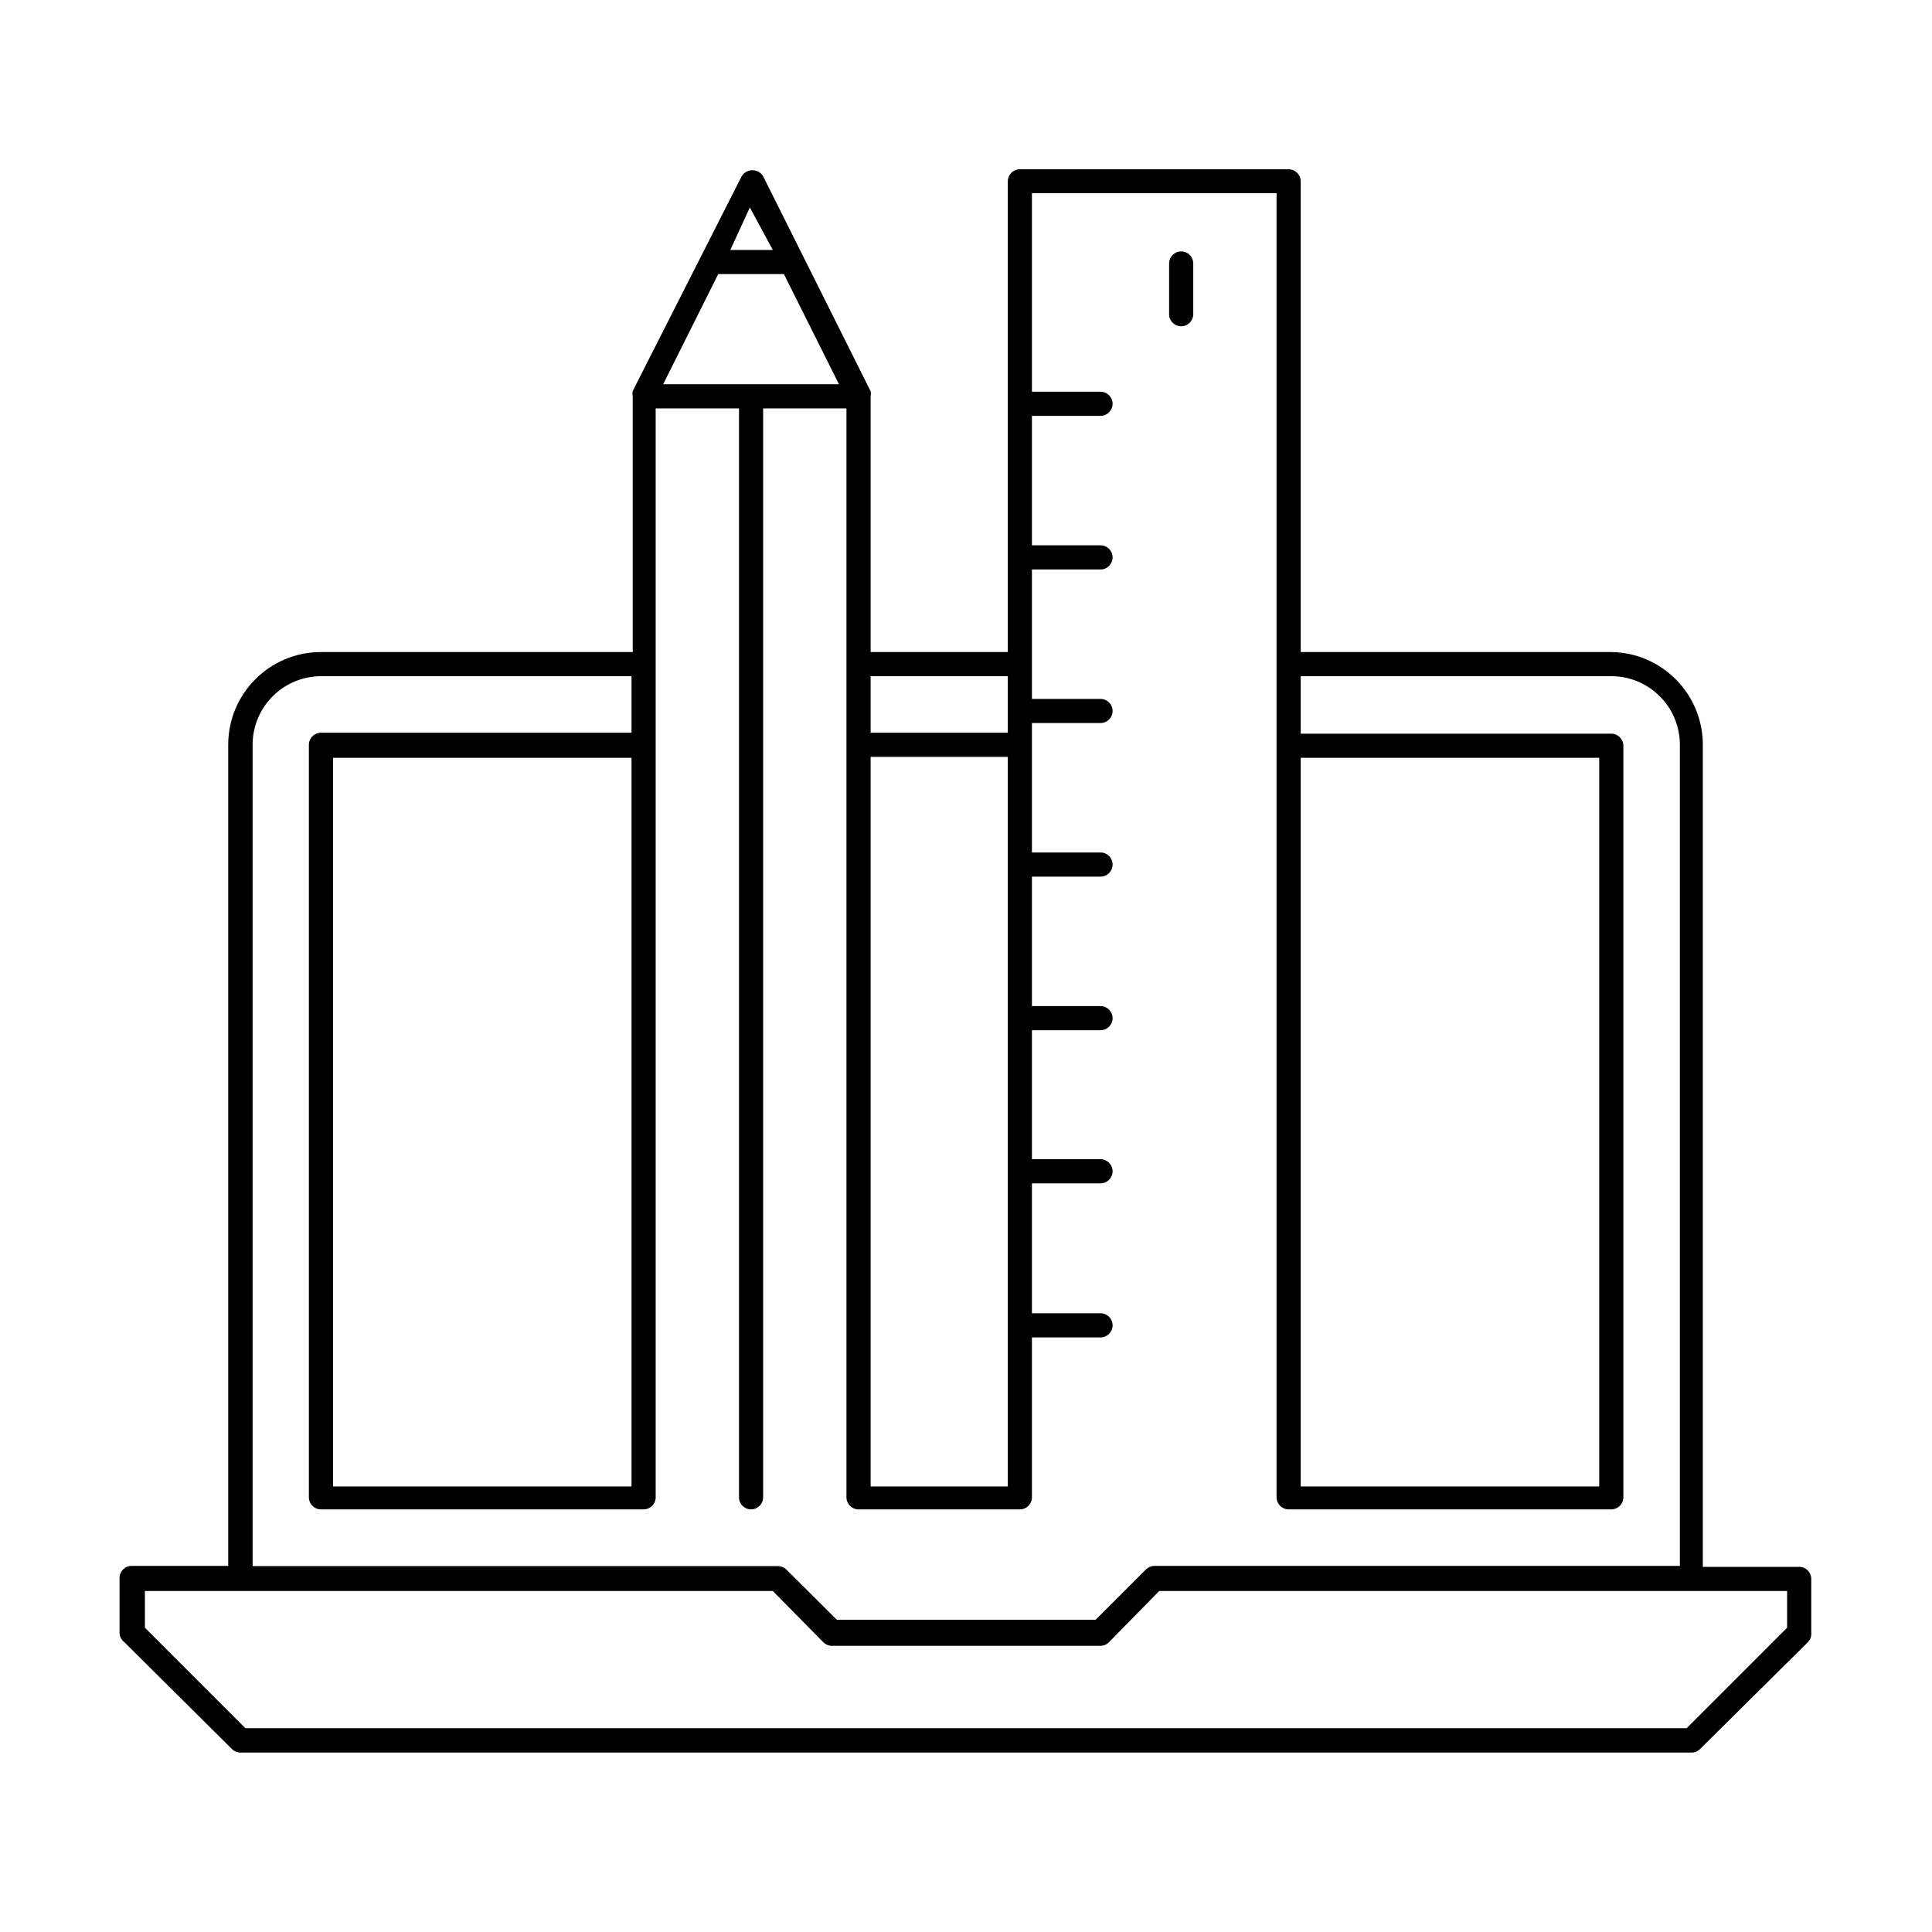 <?xml version="1.0" encoding="UTF-8" standalone="no"?>
<svg width="80px" height="80px" viewBox="0 0 80 80" version="1.1" xmlns="http://www.w3.org/2000/svg" xmlns:xlink="http://www.w3.org/1999/xlink">
    <!-- Generator: Sketch 41 (35326) - http://www.bohemiancoding.com/sketch -->
    <title>skill-creativity</title>
    <desc>Created with Sketch.</desc>
    <defs></defs>
    <g id="All" stroke="none" stroke-width="1" fill="none" fill-rule="evenodd">
        <g id="skill-creativity" fill="#000000">
            <g id="21c-skill-icon_creativity" transform="translate(4, 7)">
                <path d="M70.51,57.88 L66.51,57.88 L66.51,23.88 C66.532,21.763 64.837,20.027 62.72,20 L49.86,20 L49.86,0.51 C49.86,0.234 49.636,0.01 49.36,0.01 L38.23,0.01 C37.954,0.01 37.73,0.234 37.73,0.51 L37.73,20 L32.05,20 L32.05,9.41 C32.065,9.341 32.065,9.269 32.05,9.2 L27.6,0.3 C27.506,0.144 27.337,0.049 27.155,0.049 C26.973,0.049 26.804,0.144 26.71,0.3 L22.2,9.19 C22.185,9.259 22.185,9.331 22.2,9.4 L22.2,20 L9.29,20 C7.169,20 5.45,21.719 5.45,23.84 L5.45,57.84 L1.45,57.84 C1.174,57.84 0.95,58.064 0.95,58.34 L0.95,60.57 C0.94,60.738 1.015,60.899 1.15,61 L5.6,65.42 C5.692,65.514 5.818,65.568 5.95,65.57 L66.05,65.57 C66.182,65.568 66.308,65.514 66.4,65.42 L70.86,61 C70.961,60.896 71.012,60.754 71,60.61 L71,58.38 C71,58.108 70.782,57.885 70.51,57.88 Z M49.86,24.38 L62.22,24.38 L62.22,54.55 L49.86,54.55 L49.86,24.38 L49.86,24.38 Z M32.05,21 L37.73,21 L37.73,23.34 L32.05,23.34 L32.05,21 L32.05,21 Z M32.05,24.34 L37.73,24.34 L37.73,54.55 L32.05,54.55 L32.05,24.38 L32.05,24.34 Z M27.05,1.59 L28,3.35 L26.24,3.35 L27.05,1.59 Z M25.74,4.35 L28.46,4.35 L30.74,8.91 L23.46,8.91 L25.74,4.35 Z M6.46,23.88 C6.449,23.122 6.742,22.39 7.274,21.849 C7.806,21.308 8.532,21.003 9.29,21 L22.15,21 L22.15,23.34 L9.29,23.34 C9.014,23.34 8.79,23.564 8.79,23.84 L8.79,55 C8.79,55.276 9.014,55.5 9.29,55.5 L22.65,55.5 C22.926,55.5 23.15,55.276 23.15,55 L23.15,9.91 L26.6,9.91 L26.6,55 C26.6,55.276 26.824,55.5 27.1,55.5 C27.376,55.5 27.6,55.276 27.6,55 L27.6,9.91 L31.05,9.91 L31.05,55 C31.05,55.276 31.274,55.5 31.55,55.5 L38.23,55.5 C38.506,55.5 38.73,55.276 38.73,55 L38.73,48.38 L41.57,48.38 C41.846,48.38 42.07,48.156 42.07,47.88 C42.07,47.604 41.846,47.38 41.57,47.38 L38.73,47.38 L38.73,42 L41.57,42 C41.846,42 42.07,41.776 42.07,41.5 C42.07,41.224 41.846,41 41.57,41 L38.73,41 L38.73,35.66 L41.57,35.66 C41.846,35.66 42.07,35.436 42.07,35.16 C42.07,34.884 41.846,34.66 41.57,34.66 L38.73,34.66 L38.73,29.3 L41.57,29.3 C41.846,29.3 42.07,29.076 42.07,28.8 C42.07,28.524 41.846,28.3 41.57,28.3 L38.73,28.3 L38.73,22.94 L41.57,22.94 C41.846,22.94 42.07,22.716 42.07,22.44 C42.07,22.164 41.846,21.94 41.57,21.94 L38.73,21.94 L38.73,16.58 L41.57,16.58 C41.846,16.58 42.07,16.356 42.07,16.08 C42.07,15.804 41.846,15.58 41.57,15.58 L38.73,15.58 L38.73,10.22 L41.57,10.22 C41.846,10.22 42.07,9.996 42.07,9.72 C42.07,9.444 41.846,9.22 41.57,9.22 L38.73,9.22 L38.73,1 L48.86,1 L48.86,55 C48.86,55.276 49.084,55.5 49.36,55.5 L62.72,55.5 C62.996,55.5 63.22,55.276 63.22,55 L63.22,23.88 C63.22,23.604 62.996,23.38 62.72,23.38 L49.86,23.38 L49.86,21 L62.72,21 C64.288,21 65.56,22.272 65.56,23.84 L65.56,57.84 L43.8,57.84 C43.668,57.842 43.542,57.896 43.45,57.99 L41.37,60.07 L30.65,60.07 L28.57,58 C28.478,57.906 28.352,57.852 28.22,57.85 L6.46,57.85 L6.46,23.85 L6.46,23.88 Z M22.15,24.38 L22.15,54.55 L9.79,54.55 L9.79,24.38 L22.15,24.38 Z M70,60.4 L65.84,64.56 L6.16,64.56 L2,60.4 L2,58.88 L28,58.88 L30.09,61 C30.182,61.094 30.308,61.148 30.44,61.15 L41.57,61.15 C41.702,61.148 41.828,61.094 41.92,61 L44,58.88 L70,58.88 L70,60.4 L70,60.4 Z" id="Shape"></path>
                <path d="M44.91,6.51 C45.186,6.51 45.41,6.286 45.41,6.01 L45.41,3.91 C45.41,3.634 45.186,3.41 44.91,3.41 C44.634,3.41 44.41,3.634 44.41,3.91 L44.41,6 C44.407,6.134 44.459,6.264 44.553,6.36 C44.647,6.456 44.776,6.51 44.91,6.51 Z" id="Shape"></path>
            </g>
        </g>
    </g>
</svg>